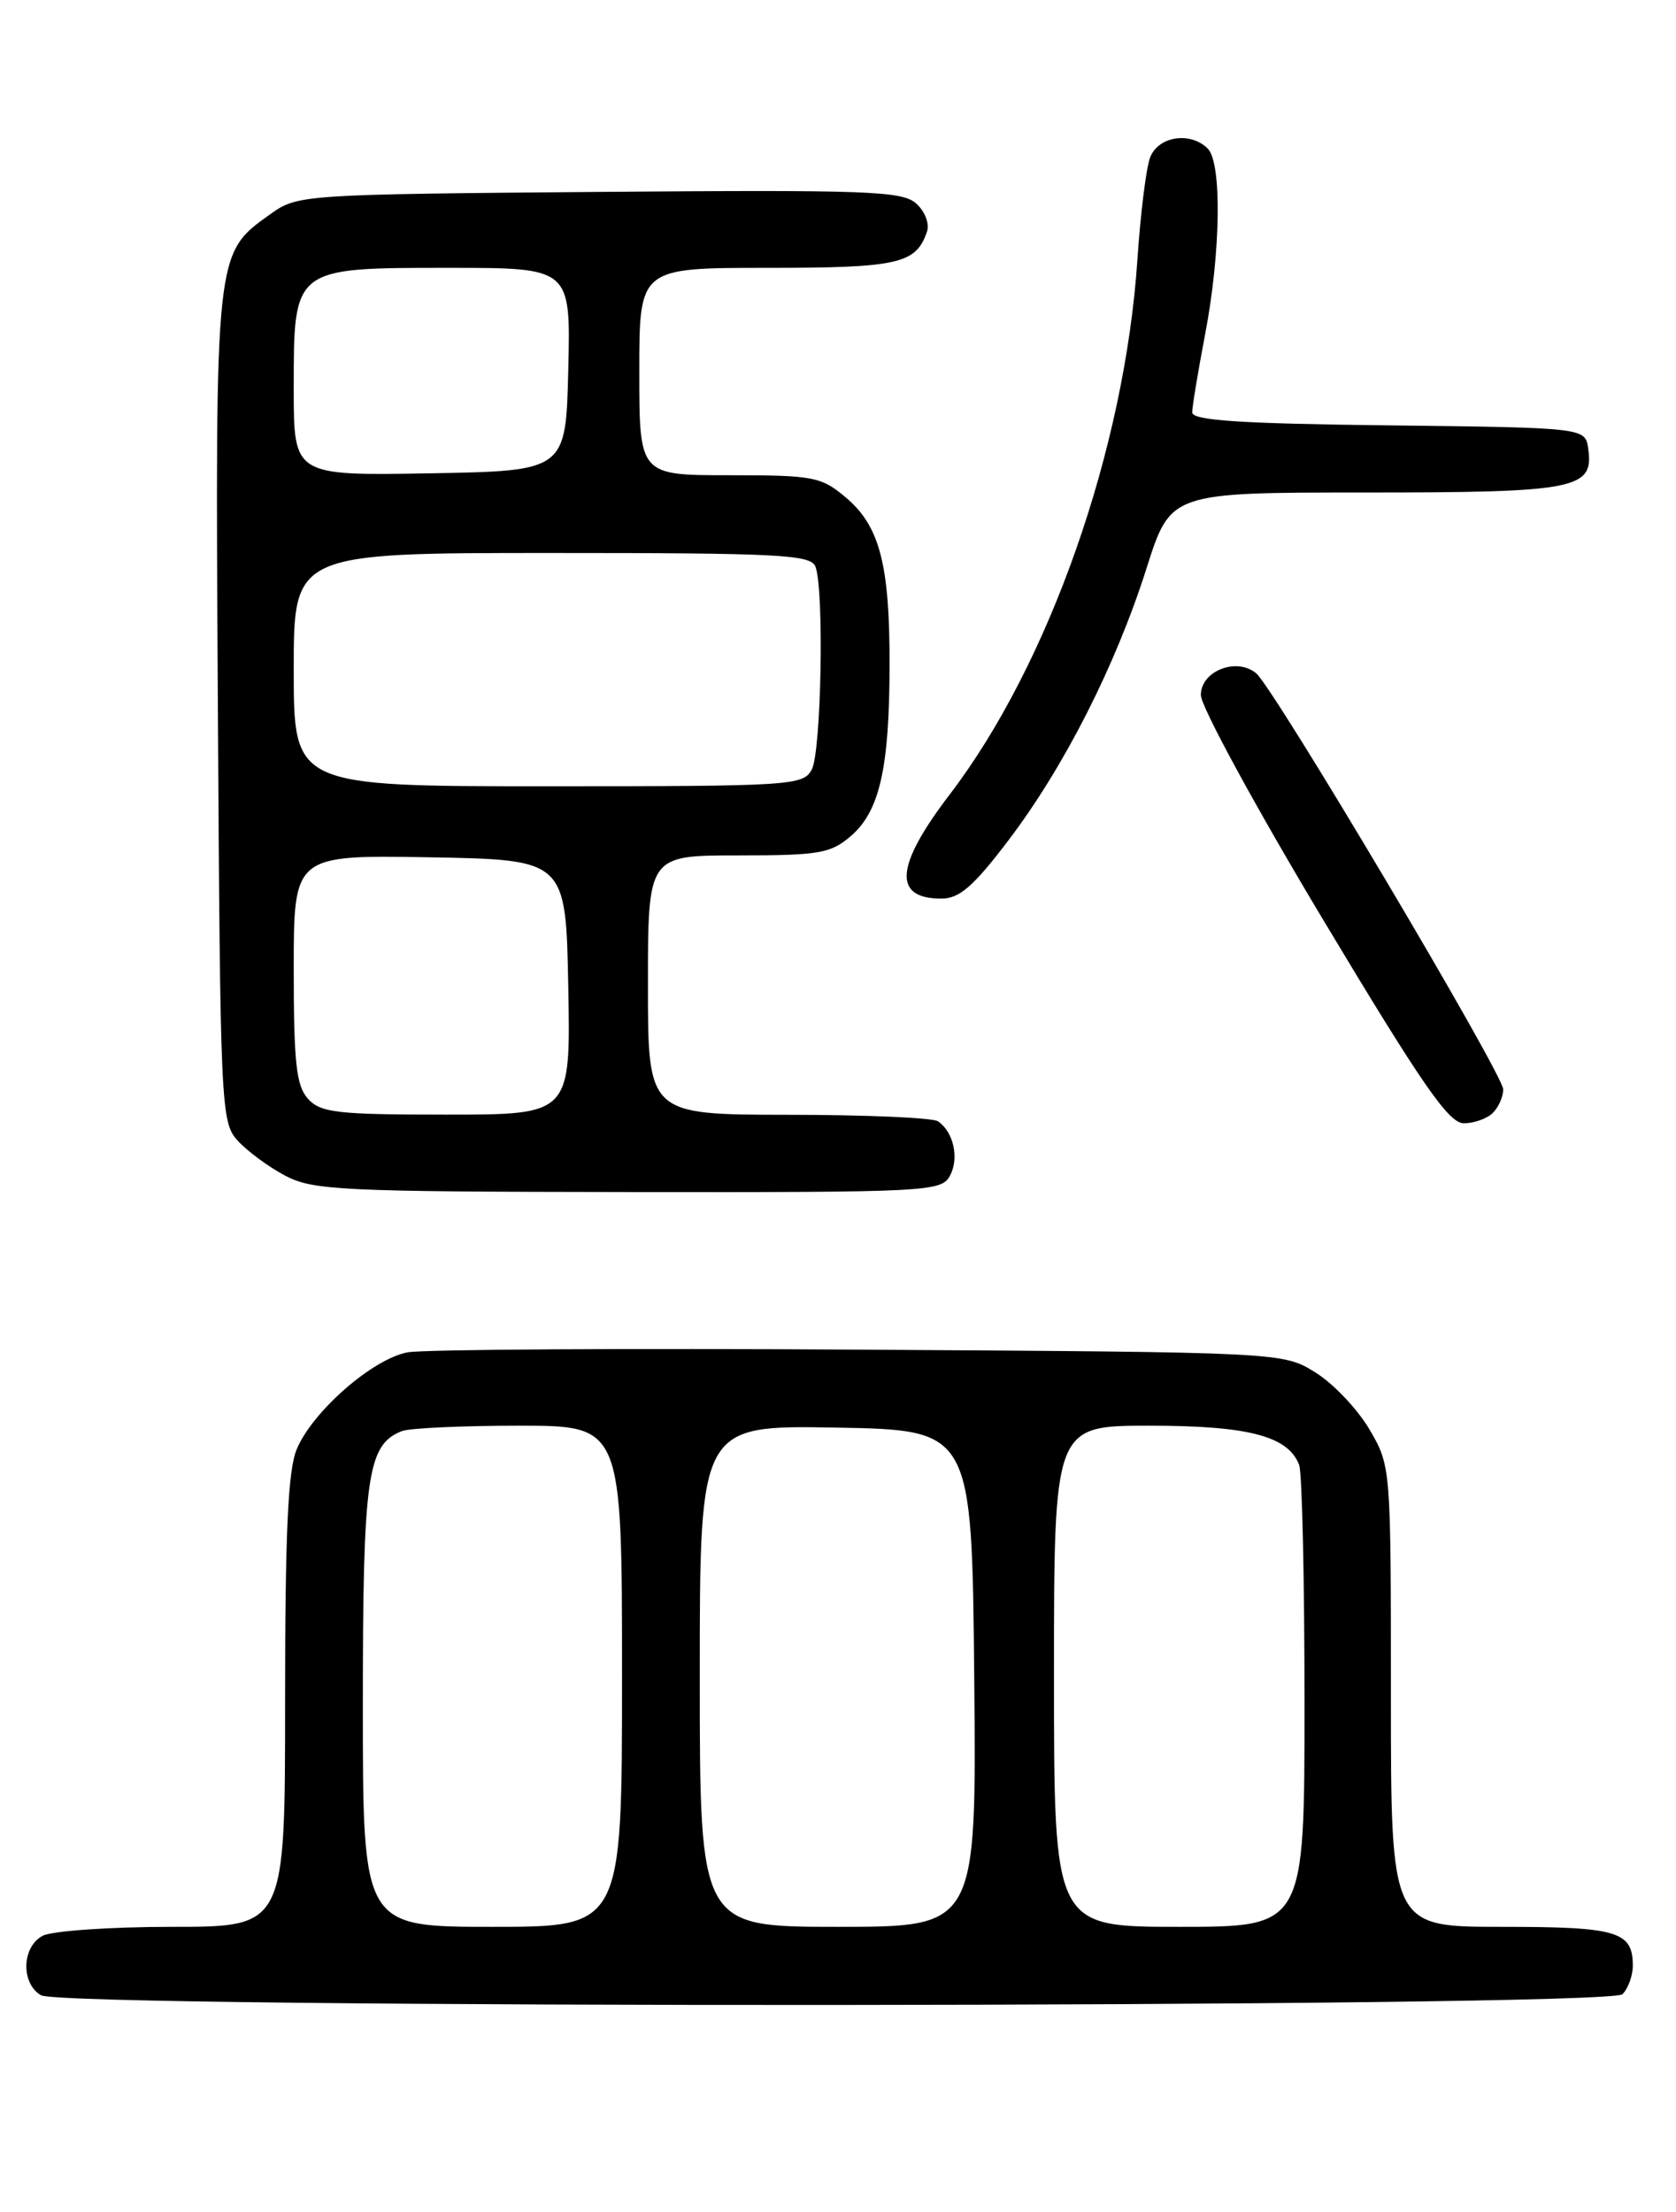 <?xml version="1.0" encoding="UTF-8" standalone="no"?>
<!DOCTYPE svg PUBLIC "-//W3C//DTD SVG 1.1//EN" "http://www.w3.org/Graphics/SVG/1.1/DTD/svg11.dtd" >
<svg xmlns="http://www.w3.org/2000/svg" xmlns:xlink="http://www.w3.org/1999/xlink" version="1.1" viewBox="0 0 194 256">
 <g >
 <path fill="currentColor"
d=" M 187.80 230.80 C 188.46 230.14 189.00 228.65 189.00 227.50 C 189.00 223.52 187.24 223.00 173.80 223.00 C 161.00 223.00 161.00 223.00 161.00 196.34 C 161.00 169.73 161.00 169.67 158.51 165.42 C 157.14 163.09 154.33 160.12 152.26 158.84 C 148.50 156.50 148.50 156.50 99.50 156.20 C 72.55 156.03 49.01 156.17 47.19 156.51 C 43.16 157.25 36.18 163.33 34.35 167.72 C 33.33 170.14 33.00 177.40 33.00 196.97 C 33.00 223.00 33.00 223.00 19.93 223.00 C 12.75 223.00 6.00 223.47 4.93 224.04 C 2.51 225.33 2.40 229.55 4.75 230.92 C 7.45 232.49 186.22 232.38 187.80 230.80 Z  M 109.96 136.07 C 111.05 134.04 110.38 131.00 108.57 129.77 C 107.98 129.36 100.19 129.02 91.25 129.02 C 75.00 129.00 75.00 129.00 75.00 114.00 C 75.00 99.00 75.00 99.00 85.44 99.00 C 94.84 99.00 96.15 98.77 98.50 96.75 C 101.82 93.88 102.95 88.90 102.97 77.00 C 102.99 65.32 101.83 60.88 97.89 57.56 C 95.05 55.17 94.15 55.00 84.42 55.00 C 74.00 55.00 74.00 55.00 74.00 43.00 C 74.00 31.00 74.00 31.00 88.81 31.00 C 103.96 31.00 106.02 30.54 107.29 26.84 C 107.62 25.91 107.08 24.48 106.06 23.56 C 104.46 22.10 100.49 21.96 69.38 22.21 C 35.13 22.49 34.44 22.54 31.37 24.73 C 24.85 29.39 24.91 28.75 25.22 81.86 C 25.49 128.17 25.57 129.87 27.50 132.00 C 28.60 133.21 31.07 135.04 33.00 136.06 C 36.22 137.76 39.44 137.92 72.71 137.96 C 107.48 138.00 108.97 137.92 109.96 136.07 Z  M 172.80 128.80 C 173.46 128.14 174.00 126.92 174.00 126.08 C 174.00 124.33 147.46 79.62 145.40 77.92 C 143.13 76.03 139.00 77.66 139.00 80.44 C 139.00 81.76 145.36 93.45 153.14 106.42 C 164.61 125.55 167.69 130.00 169.44 130.00 C 170.63 130.00 172.14 129.46 172.80 128.80 Z  M 116.73 97.25 C 123.18 88.76 129.13 77.05 132.72 65.75 C 135.50 57.00 135.50 57.00 158.06 57.00 C 182.48 57.00 184.50 56.60 183.84 51.94 C 183.50 49.50 183.50 49.50 160.75 49.23 C 143.55 49.03 138.00 48.66 138.00 47.73 C 138.00 47.05 138.68 42.97 139.50 38.66 C 141.31 29.21 141.45 18.85 139.80 17.20 C 137.78 15.18 134.04 15.77 133.12 18.25 C 132.66 19.49 132.01 24.77 131.66 30.00 C 130.21 51.91 121.45 76.87 109.93 91.95 C 103.62 100.21 103.31 104.00 108.97 104.00 C 111.05 104.00 112.69 102.58 116.73 97.25 Z  M 42.00 197.45 C 42.00 170.77 42.51 167.17 46.54 165.62 C 47.44 165.28 53.53 165.00 60.08 165.00 C 72.00 165.00 72.00 165.00 72.00 194.00 C 72.00 223.00 72.00 223.00 57.00 223.00 C 42.00 223.00 42.00 223.00 42.00 197.45 Z  M 81.00 193.97 C 81.00 164.95 81.00 164.95 96.75 165.22 C 112.50 165.50 112.50 165.50 112.77 194.25 C 113.03 223.00 113.03 223.00 97.02 223.00 C 81.00 223.00 81.00 223.00 81.00 193.97 Z  M 122.00 194.00 C 122.00 165.00 122.00 165.00 133.05 165.00 C 144.51 165.00 149.10 166.20 150.38 169.54 C 150.72 170.44 151.00 182.83 151.00 197.08 C 151.00 223.00 151.00 223.00 136.50 223.00 C 122.00 223.00 122.00 223.00 122.00 194.00 Z  M 35.65 127.17 C 34.29 125.66 34.00 123.02 34.00 112.15 C 34.00 98.95 34.00 98.95 49.75 99.22 C 65.50 99.50 65.50 99.50 65.78 114.25 C 66.05 129.00 66.05 129.00 51.68 129.00 C 39.03 129.00 37.11 128.78 35.65 127.17 Z  M 34.00 77.50 C 34.00 64.00 34.00 64.00 63.89 64.00 C 90.23 64.00 93.86 64.19 94.39 65.58 C 95.41 68.23 95.07 87.00 93.96 89.07 C 92.98 90.91 91.57 91.00 63.46 91.00 C 34.00 91.00 34.00 91.00 34.00 77.50 Z  M 34.00 45.03 C 34.00 30.90 33.87 31.00 52.03 31.00 C 66.06 31.00 66.06 31.00 65.78 42.75 C 65.50 54.50 65.50 54.50 49.75 54.78 C 34.00 55.05 34.00 55.05 34.00 45.03 Z "/>
</g>
</svg>